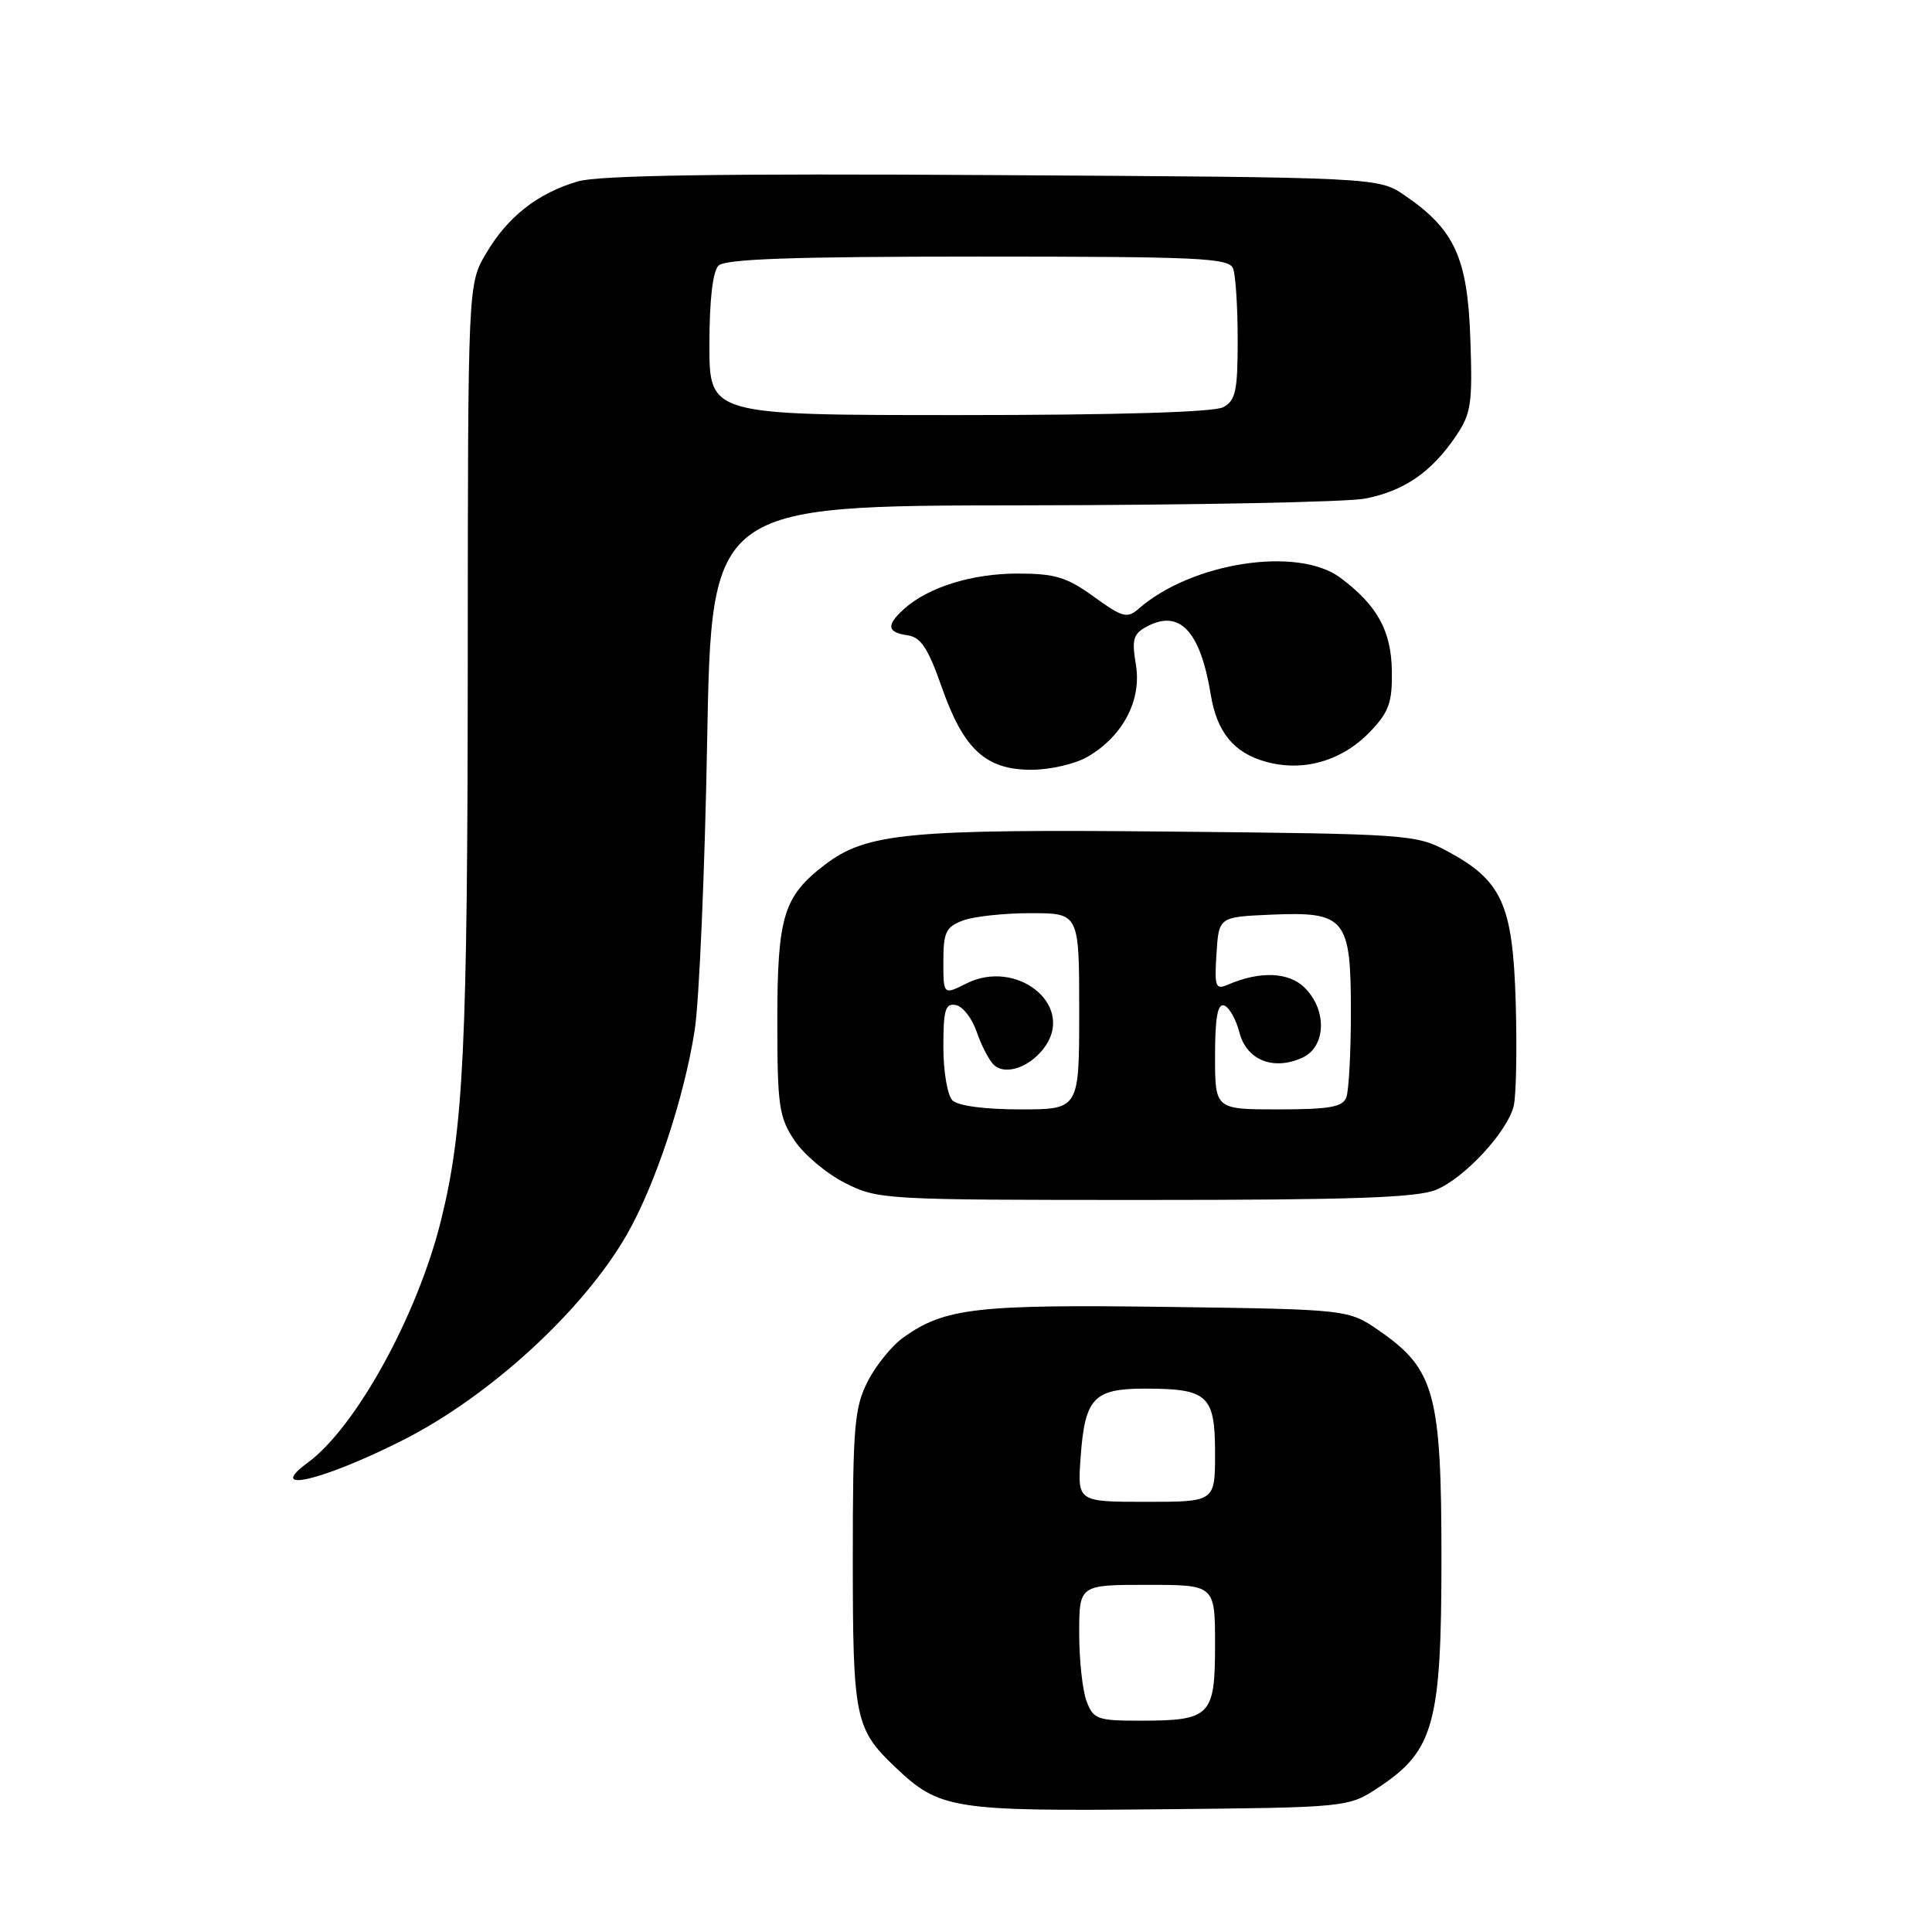 <?xml version="1.0" encoding="UTF-8" standalone="no"?>
<!DOCTYPE svg PUBLIC "-//W3C//DTD SVG 1.1//EN" "http://www.w3.org/Graphics/SVG/1.1/DTD/svg11.dtd" >
<svg xmlns="http://www.w3.org/2000/svg" xmlns:xlink="http://www.w3.org/1999/xlink" version="1.1" viewBox="0 0 256 256">
 <g >
 <path fill="currentColor"
d=" M 182.70 236.82 C 190.01 231.98 191.00 228.37 191.00 206.50 C 191.00 184.71 190.11 181.43 182.80 176.36 C 178.68 173.50 178.68 173.50 154.59 173.17 C 129.40 172.83 125.18 173.32 119.73 177.20 C 118.20 178.28 116.06 180.91 114.98 183.04 C 113.21 186.52 113.00 188.97 113.00 206.51 C 113.00 227.70 113.28 229.09 118.66 234.19 C 124.49 239.73 126.25 240.01 153.58 239.74 C 178.65 239.50 178.65 239.50 182.70 236.82 Z  M 53.30 190.87 C 64.86 185.05 77.29 173.65 83.06 163.59 C 86.81 157.06 90.67 145.42 92.05 136.50 C 92.65 132.65 93.39 115.44 93.70 98.25 C 94.27 67.00 94.27 67.00 135.38 66.96 C 158.00 66.93 178.46 66.53 180.86 66.07 C 185.99 65.08 189.62 62.61 192.83 57.91 C 194.94 54.82 195.13 53.61 194.83 44.92 C 194.46 34.15 192.76 30.43 186.16 25.91 C 182.65 23.50 182.65 23.50 131.57 23.20 C 95.42 22.98 79.36 23.23 76.59 24.03 C 71.25 25.59 67.26 28.72 64.40 33.59 C 62.00 37.68 62.00 37.68 61.98 87.59 C 61.96 138.49 61.44 149.55 58.45 161.65 C 55.35 174.24 47.18 189.10 40.78 193.81 C 35.09 197.99 42.74 196.20 53.30 190.87 Z  M 190.30 157.65 C 194.09 156.07 199.71 150.00 200.57 146.56 C 200.90 145.24 201.02 139.06 200.84 132.83 C 200.45 119.78 199.03 116.66 191.67 112.73 C 187.64 110.58 186.38 110.49 155.16 110.19 C 120.25 109.85 114.83 110.37 109.30 114.58 C 103.81 118.77 103.00 121.44 103.00 135.30 C 103.00 146.51 103.22 148.03 105.26 151.10 C 106.50 152.97 109.52 155.51 111.97 156.75 C 116.34 158.96 117.10 159.00 151.74 159.00 C 179.15 159.00 187.79 158.70 190.30 157.65 Z  M 144.16 100.25 C 148.82 97.51 151.30 92.75 150.51 88.07 C 149.95 84.73 150.16 83.98 151.96 83.02 C 156.31 80.69 159.05 83.61 160.43 92.03 C 161.25 97.04 163.49 99.76 167.75 100.94 C 172.71 102.31 177.83 100.83 181.55 96.95 C 184.04 94.35 184.49 93.09 184.43 88.91 C 184.35 83.57 182.49 80.20 177.61 76.56 C 171.97 72.34 157.87 74.52 150.84 80.69 C 149.37 81.98 148.71 81.80 144.94 79.07 C 141.35 76.47 139.80 76.00 134.82 76.00 C 128.79 76.00 122.96 77.82 119.79 80.69 C 117.41 82.84 117.53 83.79 120.25 84.18 C 122.02 84.43 122.97 85.88 124.77 91.00 C 127.66 99.28 130.60 102.00 136.65 102.00 C 139.18 102.00 142.51 101.22 144.16 100.25 Z  M 143.98 225.43 C 143.44 224.02 143.00 219.97 143.00 216.43 C 143.00 210.00 143.00 210.00 152.00 210.00 C 161.00 210.00 161.00 210.00 161.00 217.96 C 161.00 227.41 160.41 228.00 151.04 228.00 C 145.42 228.00 144.87 227.80 143.98 225.43 Z  M 143.19 193.08 C 143.75 185.25 144.92 184.00 151.69 184.00 C 160.05 184.00 161.00 184.87 161.00 192.54 C 161.00 199.00 161.00 199.00 151.88 199.00 C 142.76 199.00 142.76 199.00 143.19 193.08 Z  M 94.00 45.70 C 94.00 39.80 94.44 35.96 95.20 35.20 C 96.09 34.31 105.11 34.00 129.59 34.00 C 158.94 34.00 162.86 34.18 163.39 35.58 C 163.73 36.45 164.00 40.71 164.00 45.05 C 164.00 51.82 163.73 53.08 162.07 53.96 C 160.84 54.62 147.95 55.00 127.07 55.00 C 94.00 55.00 94.00 55.00 94.00 45.70 Z  M 126.20 145.80 C 125.54 145.14 125.00 141.96 125.00 138.73 C 125.00 133.79 125.26 132.90 126.66 133.18 C 127.58 133.35 128.81 134.94 129.41 136.71 C 130.01 138.47 131.02 140.43 131.65 141.06 C 133.23 142.63 136.73 141.33 138.61 138.48 C 142.22 132.96 134.62 127.05 128.09 130.30 C 125.00 131.85 125.00 131.85 125.00 127.40 C 125.00 123.54 125.34 122.82 127.57 121.98 C 128.98 121.44 133.03 121.00 136.57 121.00 C 143.00 121.00 143.00 121.00 143.00 134.00 C 143.00 147.00 143.00 147.00 135.20 147.00 C 130.47 147.00 126.93 146.53 126.20 145.80 Z  M 161.00 139.92 C 161.00 134.84 161.34 132.95 162.20 133.23 C 162.87 133.46 163.78 135.06 164.23 136.81 C 165.18 140.48 168.73 141.90 172.57 140.15 C 175.70 138.72 175.88 133.88 172.90 130.90 C 170.79 128.79 166.97 128.63 162.69 130.48 C 161.06 131.18 160.91 130.77 161.19 126.38 C 161.50 121.50 161.50 121.50 168.37 121.20 C 178.29 120.77 179.00 121.64 179.00 134.07 C 179.00 139.44 178.73 144.55 178.39 145.42 C 177.91 146.69 176.12 147.00 169.39 147.00 C 161.00 147.00 161.00 147.00 161.00 139.92 Z "/>
</g>
</svg>